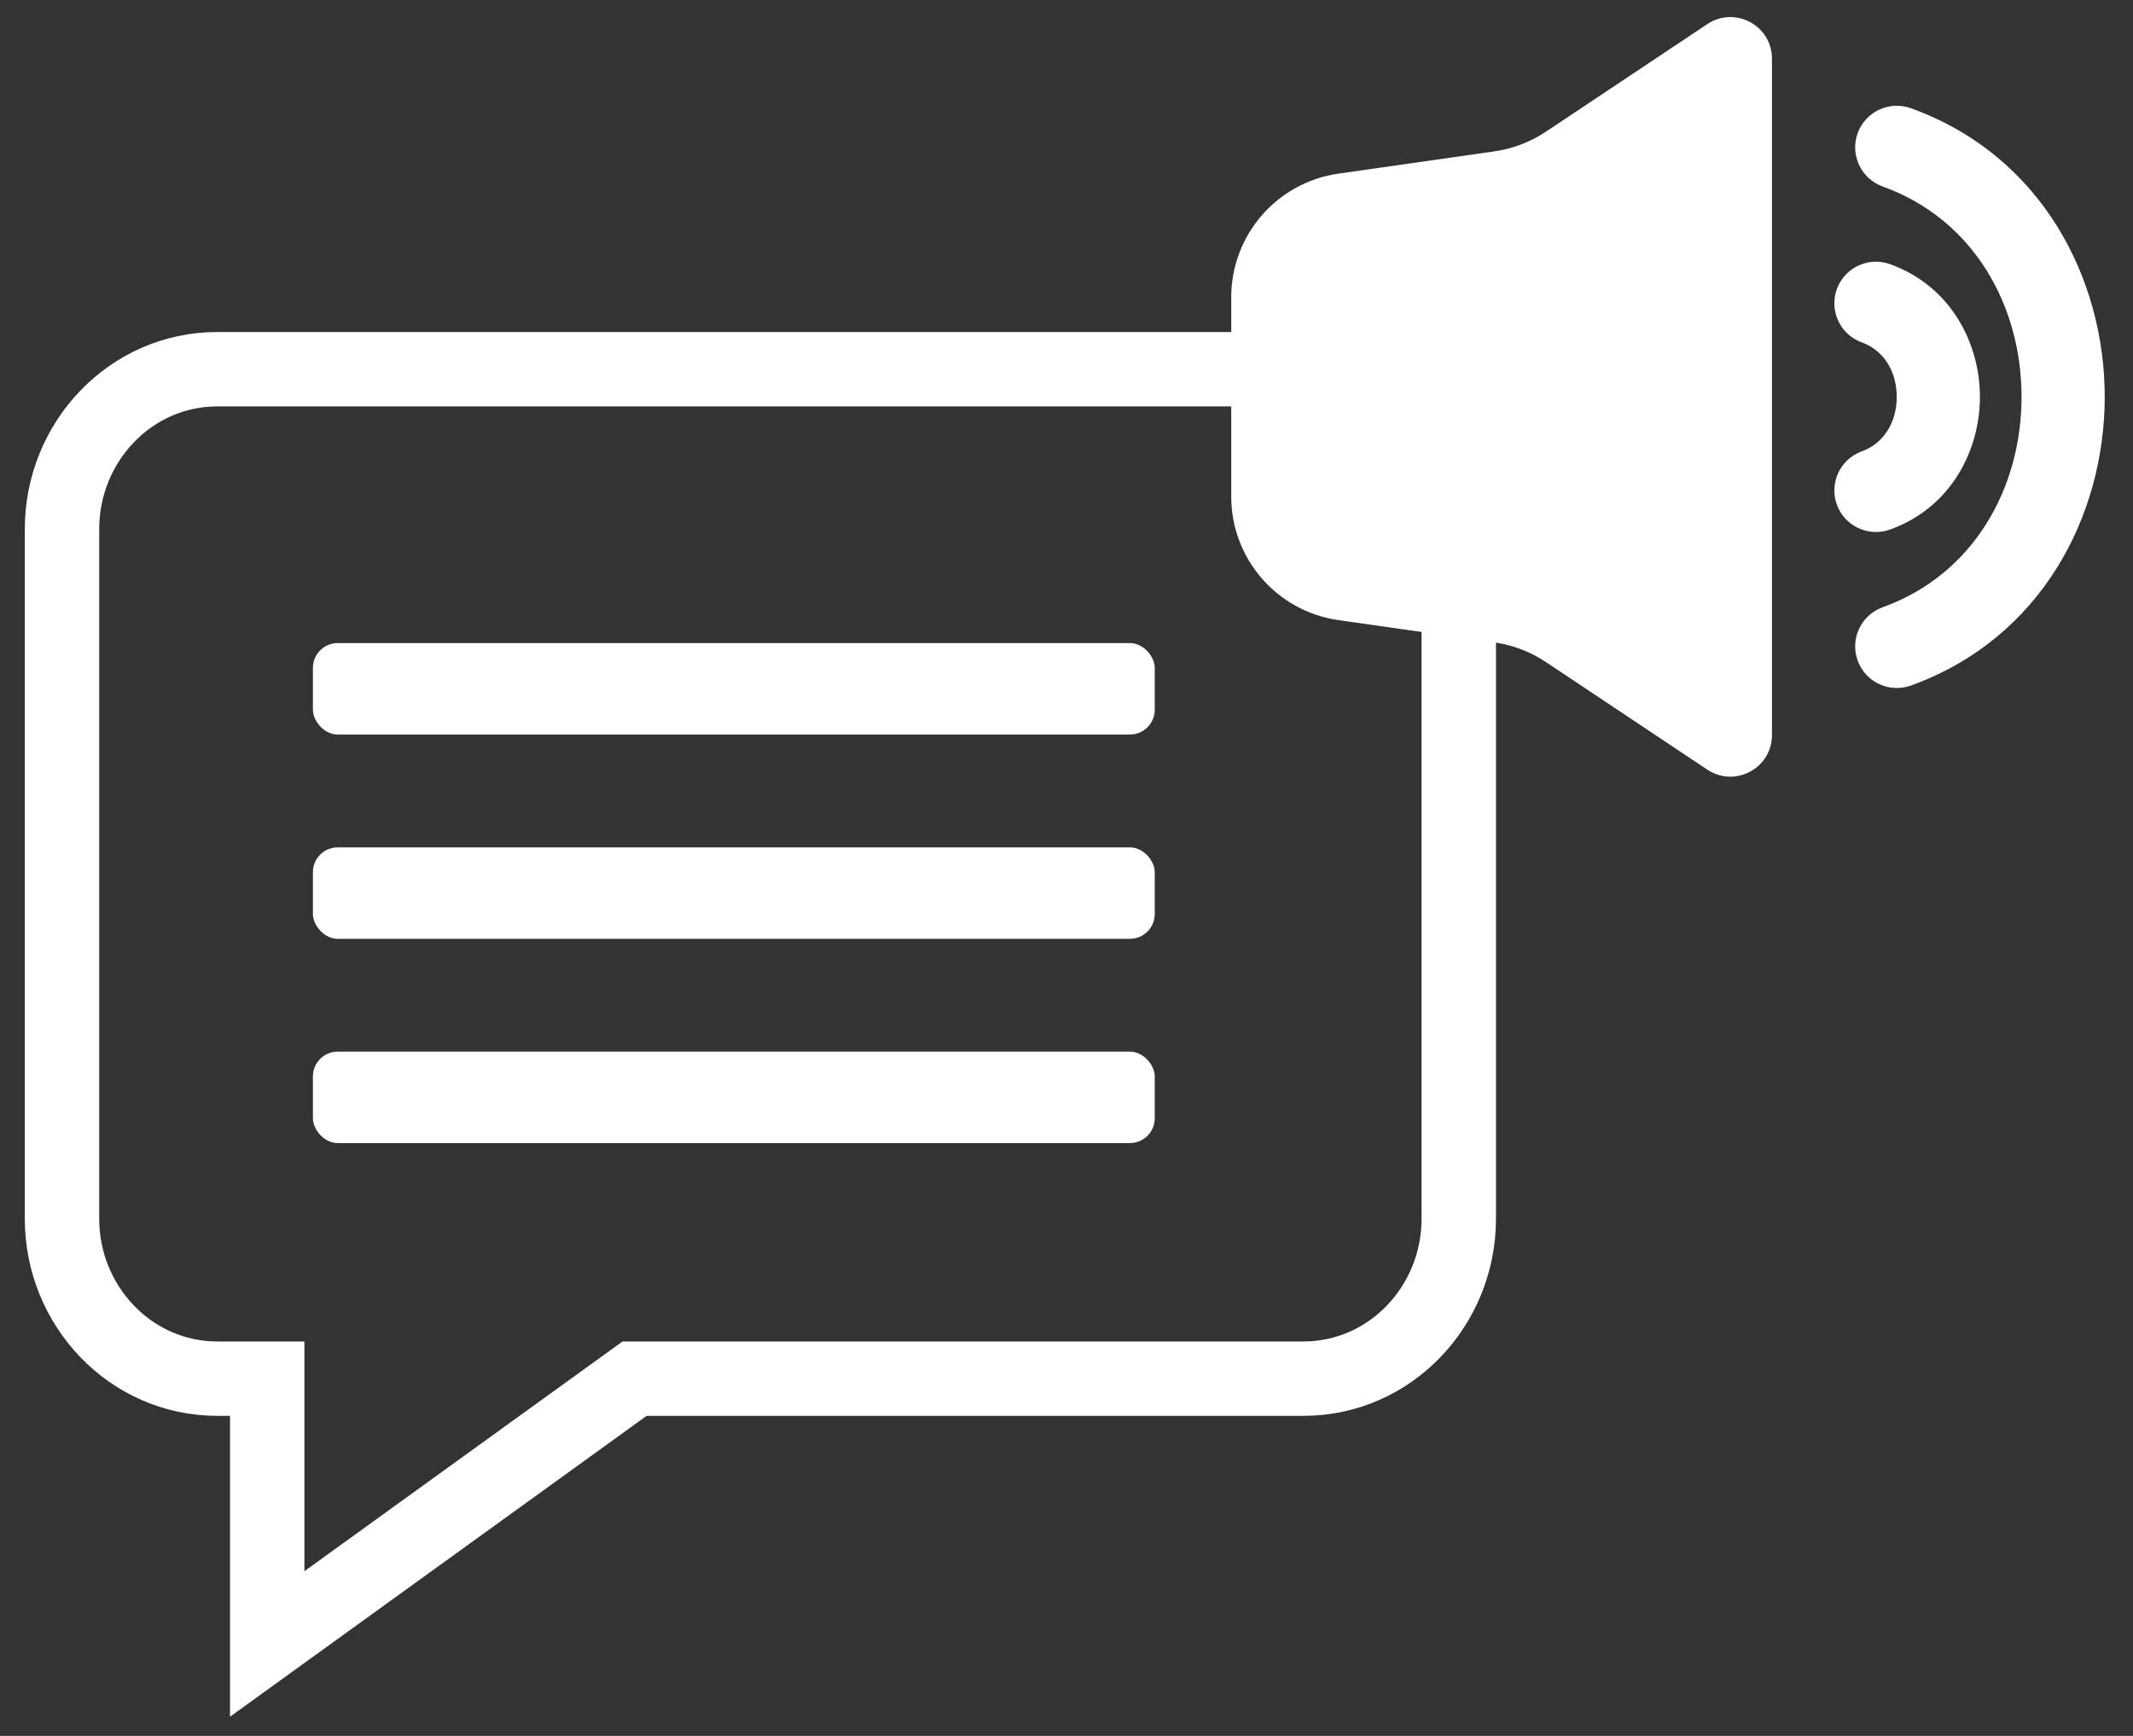 <svg width="43" height="35" viewBox="0 0 43 35" fill="none" xmlns="http://www.w3.org/2000/svg">
<rect x="0" y="0" width="43" height="35" fill="#333333" stroke="none"/>
<rect x="6.308" y="21.203" width="16.971" height="1.844" rx="0.5" fill="white"/>
<path d="M4.382 27.797H5.387V31.679V33.146L6.576 32.287L12.793 27.797H26.276C28.03 27.797 29.408 26.325 29.408 24.574V10.666C29.408 8.915 28.03 7.444 26.276 7.444H4.382C2.628 7.444 1.25 8.915 1.25 10.666V24.574C1.25 26.325 2.628 27.797 4.382 27.797Z" stroke="white" stroke-width="1.5"/>
<rect x="6.308" y="12.966" width="16.971" height="1.844" rx="0.5" fill="white"/>
<rect x="6.308" y="17.085" width="16.971" height="1.844" rx="0.5" fill="white"/>
<path d="M30.126 3.052L26.981 3.501C25.742 3.678 24.821 4.739 24.821 5.991V10.013C24.821 11.265 25.742 12.326 26.981 12.503L30.126 12.952C30.498 13.005 30.853 13.141 31.166 13.35L34.418 15.518C34.976 15.889 35.722 15.49 35.722 14.82V1.184C35.722 0.514 34.976 0.115 34.418 0.486L31.166 2.654C30.853 2.863 30.498 2.998 30.126 3.052Z" fill="white"/>
<path d="M37.029 10.173C36.873 9.737 37.098 9.257 37.534 9.1C37.974 8.941 38.237 8.516 38.237 8.002C38.237 7.488 37.974 7.063 37.534 6.904C37.098 6.747 36.873 6.267 37.029 5.831C37.186 5.395 37.667 5.169 38.102 5.326C39.339 5.772 39.914 6.932 39.914 8.002C39.914 9.072 39.339 10.232 38.102 10.677C37.667 10.834 37.186 10.608 37.029 10.173Z" fill="white"/>
<path d="M37.953 12.244C37.518 12.401 37.292 12.882 37.449 13.317C37.606 13.753 38.086 13.979 38.522 13.822C41.156 12.873 42.43 10.393 42.43 8.002C42.43 5.611 41.156 3.131 38.522 2.182C38.086 2.025 37.606 2.251 37.449 2.687C37.292 3.122 37.518 3.603 37.953 3.76C39.791 4.422 40.753 6.168 40.753 8.002C40.753 9.836 39.791 11.582 37.953 12.244Z" fill="white"/>
</svg>
